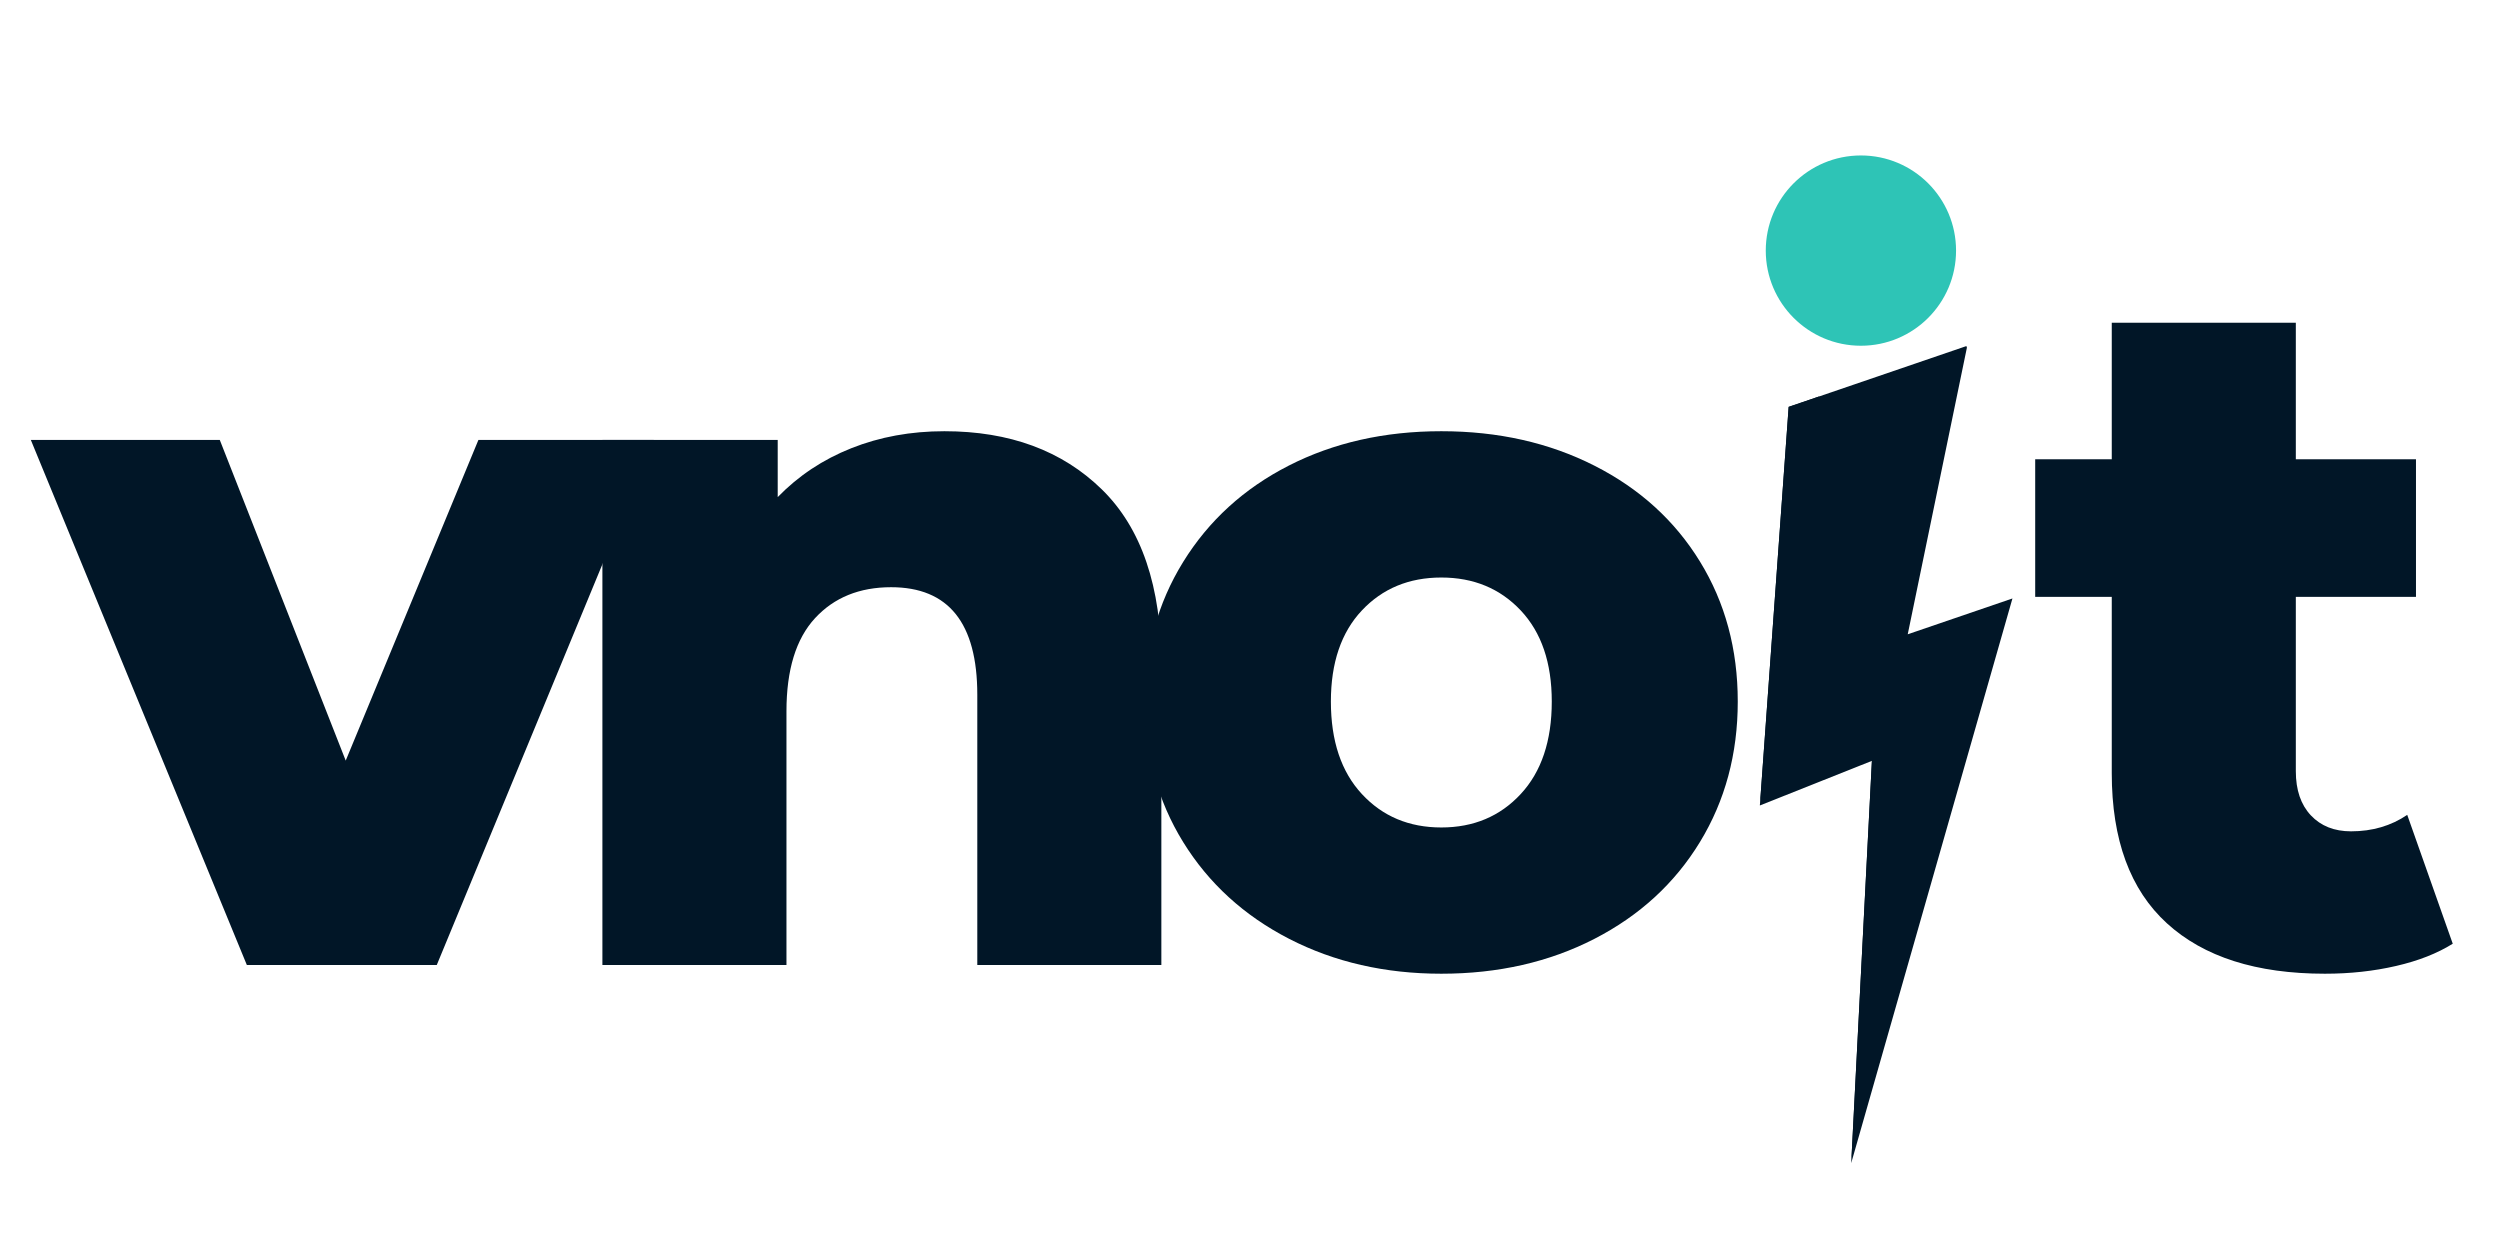 <svg xmlns="http://www.w3.org/2000/svg" xmlns:xlink="http://www.w3.org/1999/xlink" zoomAndPan="magnify" viewBox="0 0 750 375" preserveAspectRatio="xMidYMid meet" version="1.0"><defs><g/><clipPath id="a671155889"><path d="M 527 103 L 604 103 L 604 349 L 527 349 Z M 527 103 " clip-rule="nonzero"/></clipPath><clipPath id="3931bfb120"><path d="M 483.883 140.094 L 589.918 103.824 L 661.527 313.168 L 555.496 349.438 Z M 483.883 140.094 " clip-rule="nonzero"/></clipPath><clipPath id="2fb1d872dc"><path d="M 483.883 140.094 L 589.918 103.824 L 661.527 313.168 L 555.496 349.438 Z M 483.883 140.094 " clip-rule="nonzero"/></clipPath><clipPath id="80fbe5f041"><path d="M 527 118 L 569 118 L 569 349 L 527 349 Z M 527 118 " clip-rule="nonzero"/></clipPath><clipPath id="73a91a08f2"><path d="M 483.883 140.094 L 589.918 103.824 L 661.527 313.168 L 555.496 349.438 Z M 483.883 140.094 " clip-rule="nonzero"/></clipPath><clipPath id="1c96688cd0"><path d="M 483.883 140.094 L 589.918 103.824 L 661.527 313.168 L 555.496 349.438 Z M 483.883 140.094 " clip-rule="nonzero"/></clipPath><clipPath id="58e2f9796e"><path d="M 529.73 46.637 L 586.816 46.637 L 586.816 103.723 L 529.73 103.723 Z M 529.73 46.637 " clip-rule="nonzero"/></clipPath><clipPath id="9428872e19"><path d="M 558.273 46.637 C 542.508 46.637 529.73 59.414 529.73 75.18 C 529.73 90.941 542.508 103.723 558.273 103.723 C 574.035 103.723 586.816 90.941 586.816 75.18 C 586.816 59.414 574.035 46.637 558.273 46.637 Z M 558.273 46.637 " clip-rule="nonzero"/></clipPath></defs><g fill="#011627" fill-opacity="1"><g transform="translate(12.448, 289.507)"><g><path d="M 183.688 -157.531 L 118.578 0 L 61.609 0 L -3.203 -157.531 L 53.484 -157.531 L 91.266 -61.328 L 131.078 -157.531 Z M 183.688 -157.531 "/></g></g></g><g fill="#011627" fill-opacity="1"><g transform="translate(162.985, 289.507)"><g><path d="M 120.328 -160.141 C 139.898 -160.141 155.641 -154.328 167.547 -142.703 C 179.461 -131.078 185.422 -113.539 185.422 -90.094 L 185.422 0 L 130.203 0 L 130.203 -81.094 C 130.203 -102.594 121.582 -113.344 104.344 -113.344 C 94.844 -113.344 87.234 -110.242 81.516 -104.047 C 75.805 -97.848 72.953 -88.547 72.953 -76.141 L 72.953 0 L 17.734 0 L 17.734 -157.531 L 70.328 -157.531 L 70.328 -140.375 C 76.535 -146.77 83.898 -151.66 92.422 -155.047 C 100.953 -158.441 110.254 -160.141 120.328 -160.141 Z M 120.328 -160.141 "/></g></g></g><g fill="#011627" fill-opacity="1"><g transform="translate(335.61, 289.507)"><g><path d="M 96.781 2.609 C 79.926 2.609 64.719 -0.875 51.156 -7.844 C 37.594 -14.82 26.984 -24.508 19.328 -36.906 C 11.672 -49.312 7.844 -63.359 7.844 -79.047 C 7.844 -94.555 11.672 -108.508 19.328 -120.906 C 26.984 -133.301 37.539 -142.938 51 -149.812 C 64.469 -156.695 79.727 -160.141 96.781 -160.141 C 113.832 -160.141 129.141 -156.695 142.703 -149.812 C 156.266 -142.938 166.82 -133.348 174.375 -121.047 C 181.938 -108.742 185.719 -94.742 185.719 -79.047 C 185.719 -63.359 181.938 -49.312 174.375 -36.906 C 166.82 -24.508 156.266 -14.82 142.703 -7.844 C 129.141 -0.875 113.832 2.609 96.781 2.609 Z M 96.781 -41.266 C 106.469 -41.266 114.41 -44.609 120.609 -51.297 C 126.816 -57.984 129.922 -67.234 129.922 -79.047 C 129.922 -90.68 126.816 -99.789 120.609 -106.375 C 114.41 -112.957 106.469 -116.25 96.781 -116.25 C 87.094 -116.25 79.148 -112.957 72.953 -106.375 C 66.754 -99.789 63.656 -90.68 63.656 -79.047 C 63.656 -67.234 66.754 -57.984 72.953 -51.297 C 79.148 -44.609 87.094 -41.266 96.781 -41.266 Z M 96.781 -41.266 "/></g></g></g><g fill="#011627" fill-opacity="1"><g transform="translate(499.54, 289.507)"><g/></g></g><g fill="#011627" fill-opacity="1"><g transform="translate(554.463, 289.507)"><g/></g></g><g fill="#011627" fill-opacity="1"><g transform="translate(609.403, 289.507)"><g><path d="M 126.422 -6.391 C 121.773 -3.484 116.109 -1.258 109.422 0.281 C 102.742 1.832 95.625 2.609 88.062 2.609 C 67.52 2.609 51.727 -2.426 40.688 -12.5 C 29.645 -22.57 24.125 -37.586 24.125 -57.547 L 24.125 -110.438 L 1.156 -110.438 L 1.156 -151.719 L 24.125 -151.719 L 24.125 -192.688 L 79.344 -192.688 L 79.344 -151.719 L 115.391 -151.719 L 115.391 -110.438 L 79.344 -110.438 L 79.344 -58.125 C 79.344 -52.508 80.844 -48.102 83.844 -44.906 C 86.852 -41.707 90.875 -40.109 95.906 -40.109 C 102.301 -40.109 107.922 -41.754 112.766 -45.047 Z M 126.422 -6.391 "/></g></g></g><g clip-path="url(#a671155889)"><g clip-path="url(#3931bfb120)"><g clip-path="url(#2fb1d872dc)"><path fill="#011627" d="M 536.598 122.062 L 590.188 103.73 L 572.32 190.285 L 603.734 179.539 L 555.367 348.914 L 561.57 228.258 L 527.965 241.641 Z M 536.598 122.062 " fill-opacity="1" fill-rule="nonzero"/></g></g></g><g clip-path="url(#80fbe5f041)"><g clip-path="url(#73a91a08f2)"><g clip-path="url(#1c96688cd0)"><path fill="#011627" d="M 536.598 122.062 L 545.836 118.902 L 527.965 241.641 Z M 555.367 348.914 L 568.039 226.043 L 561.57 228.258 Z M 555.367 348.914 " fill-opacity="1" fill-rule="nonzero"/></g></g></g><g clip-path="url(#58e2f9796e)"><g clip-path="url(#9428872e19)"><path fill="#2EC4B6" d="M 529.73 46.637 L 586.816 46.637 L 586.816 103.723 L 529.73 103.723 Z M 529.73 46.637 " fill-opacity="1" fill-rule="nonzero"/></g></g></svg>